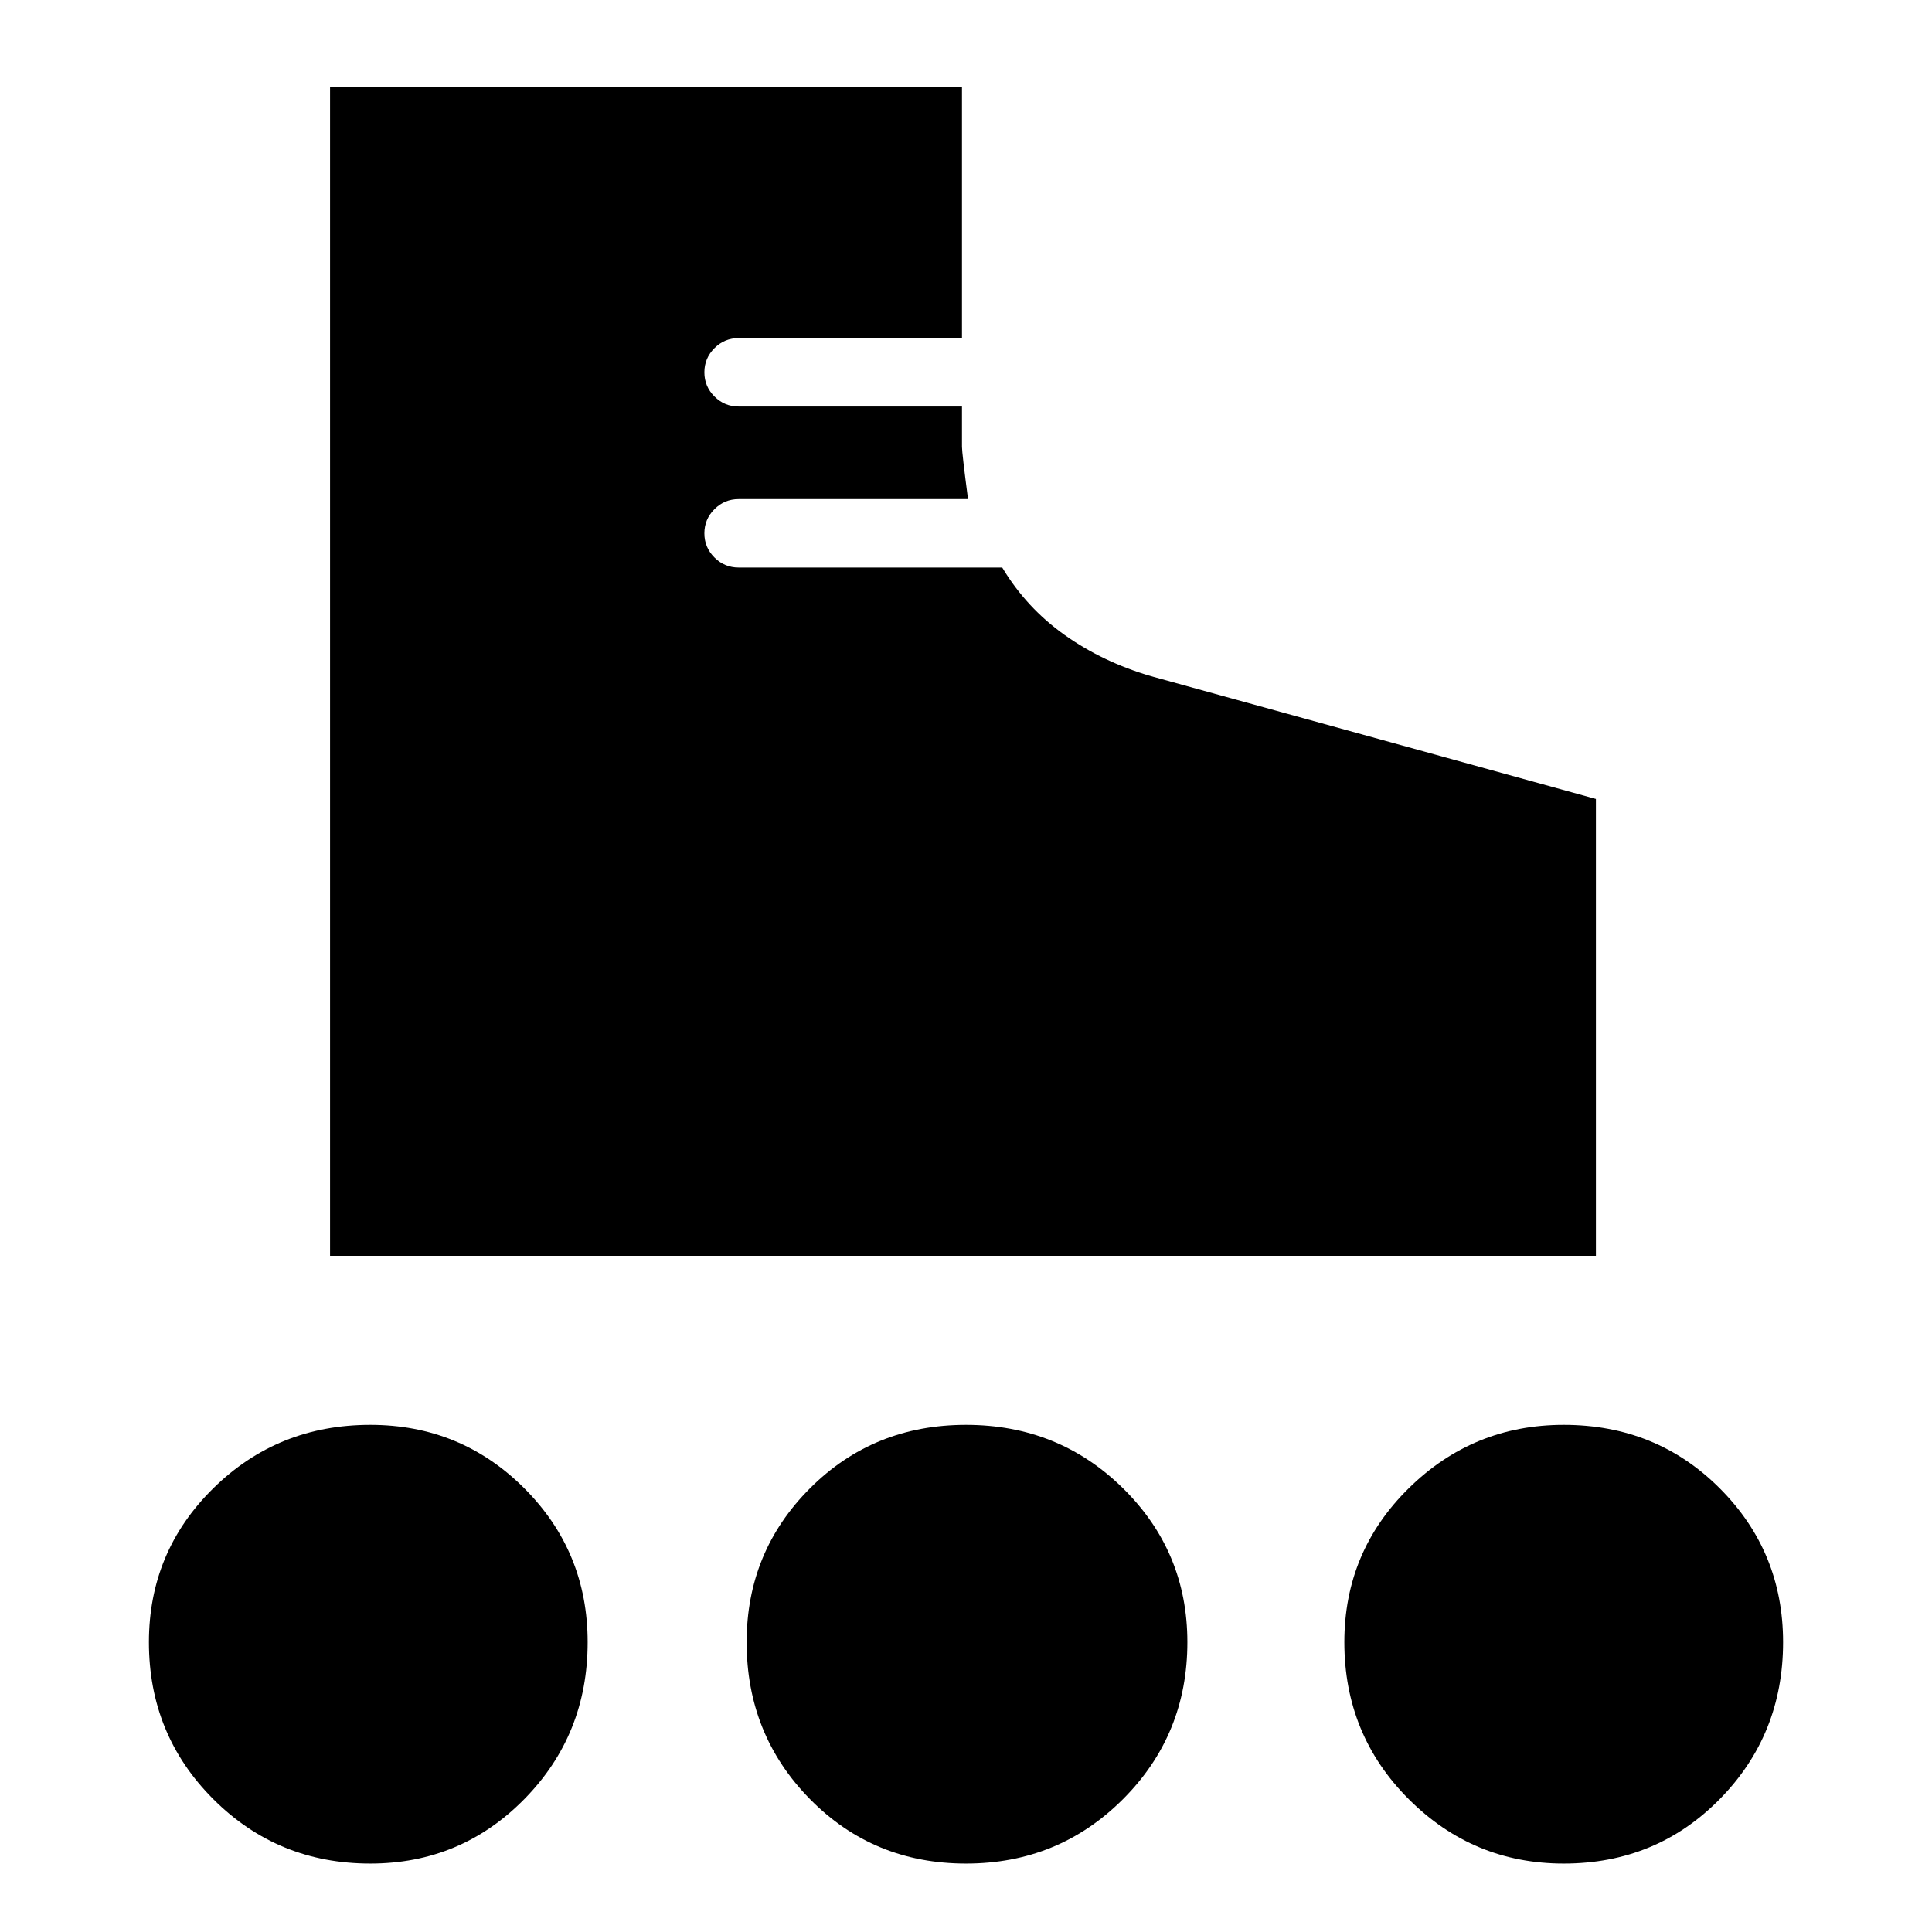 <svg xmlns="http://www.w3.org/2000/svg" height="48" width="48"><path d="M8.2 31.2V2.15H23.9V8.4H18.35Q18 8.4 17.75 8.65Q17.5 8.9 17.5 9.25Q17.5 9.6 17.75 9.85Q18 10.1 18.35 10.1H23.9V11.1Q23.9 11.25 24.05 12.4H18.35Q18 12.4 17.75 12.65Q17.5 12.9 17.5 13.25Q17.5 13.6 17.75 13.85Q18 14.1 18.35 14.1H24.9Q25.5 15.1 26.45 15.775Q27.4 16.45 28.6 16.8L39.65 19.85V31.2ZM9.2 46.3Q6.9 46.3 5.3 44.7Q3.7 43.1 3.7 40.8Q3.7 38.55 5.3 36.975Q6.9 35.4 9.2 35.4Q11.45 35.4 13.025 36.975Q14.6 38.55 14.6 40.8Q14.6 43.1 13.025 44.7Q11.45 46.3 9.2 46.3ZM38.85 46.3Q36.6 46.3 35 44.7Q33.4 43.1 33.4 40.8Q33.4 38.55 35 36.975Q36.6 35.4 38.85 35.4Q41.15 35.4 42.725 36.975Q44.3 38.55 44.3 40.8Q44.3 43.1 42.725 44.7Q41.15 46.3 38.85 46.3ZM24 46.3Q21.7 46.3 20.125 44.7Q18.55 43.1 18.55 40.8Q18.55 38.55 20.125 36.975Q21.7 35.4 24 35.4Q26.3 35.4 27.9 36.975Q29.5 38.55 29.5 40.8Q29.5 43.1 27.9 44.7Q26.3 46.3 24 46.3Z"/></svg>